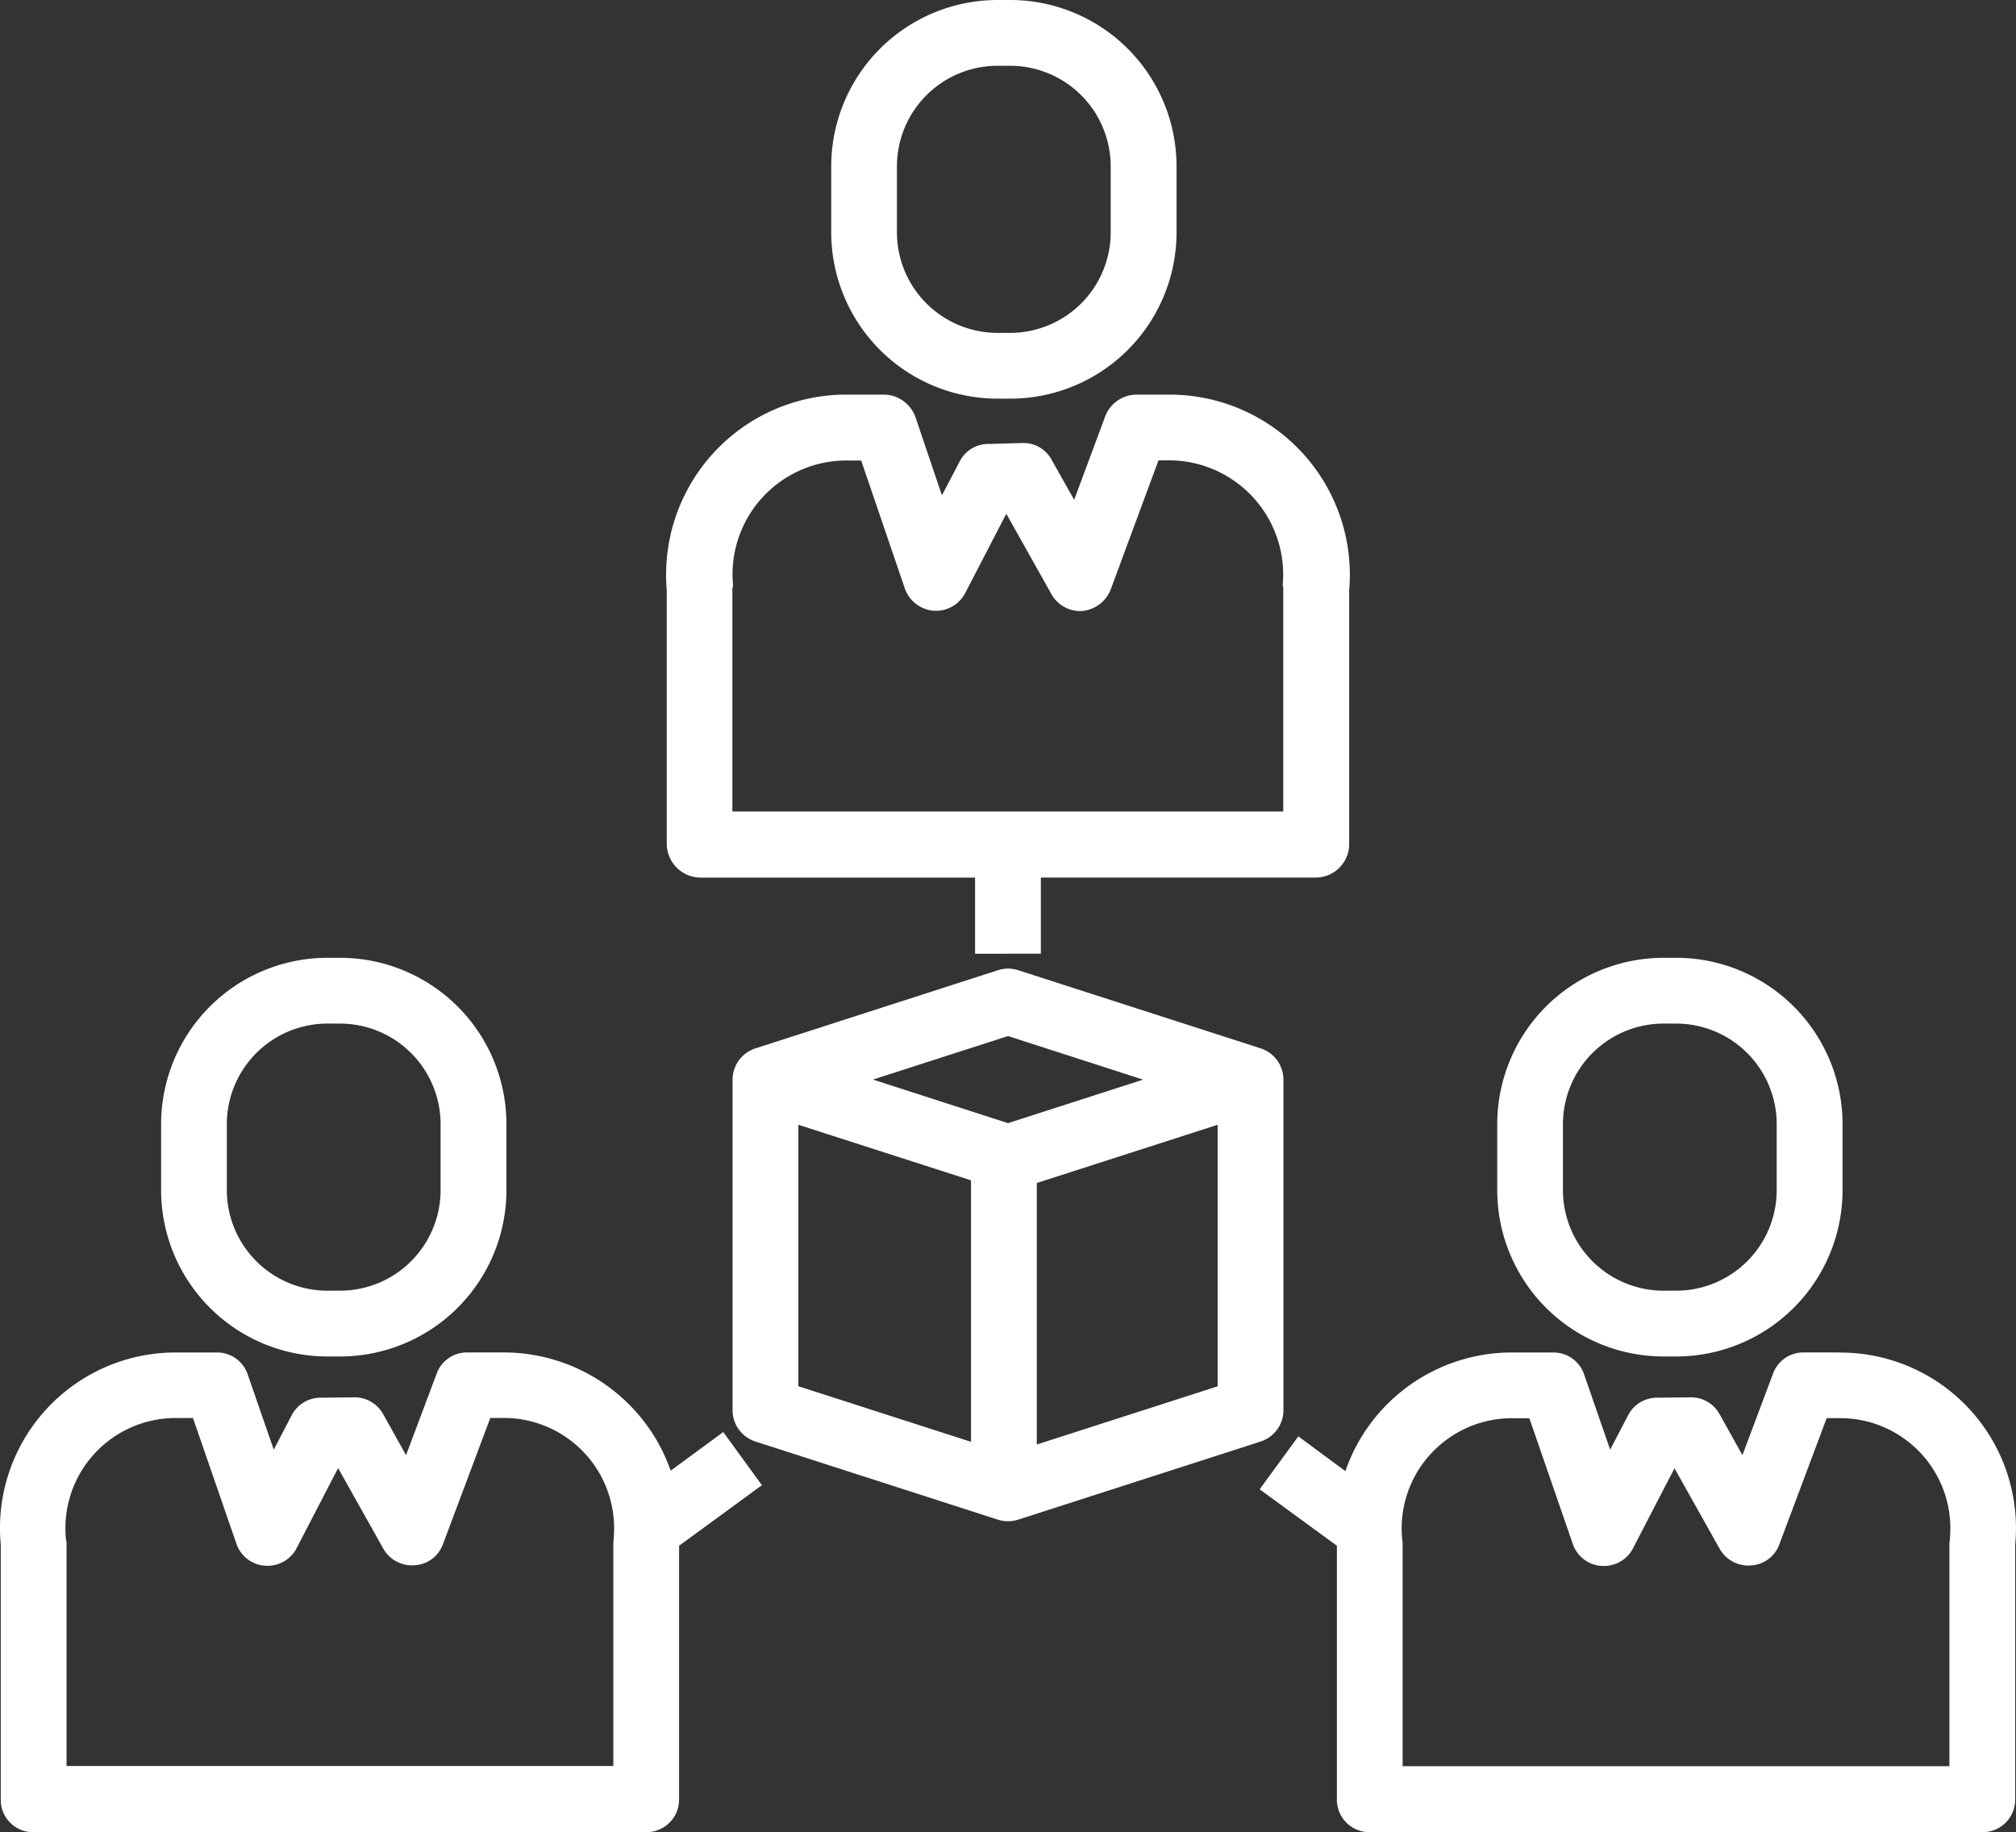 <svg xmlns="http://www.w3.org/2000/svg" width="55.106" height="50.083" viewBox="0 0 55.106 50.083">
  <rect x="0" y="0" width="55.106" height="50.083" fill="#333333" stroke="none"/>
  <g id="network" transform="translate(0.001 -0.188)">
    <path id="Path_809" data-name="Path 809" d="M172.272,111.47v-2.081h7.51a.915.915,0,0,0,.918-.9v-6.958a4.923,4.923,0,0,0-4.871-5.343h-.961a.921.921,0,0,0-.842.608l-.843,2.267-.631-1.12a.875.875,0,0,0-.784-.433l-.906.026a.878.878,0,0,0-.8.462l-.494.942-.716-2.116a.928.928,0,0,0-.851-.637h-1.083a4.924,4.924,0,0,0-4.872,5.343v6.961a.933.933,0,0,0,.928.9h7.5v2.081ZM163.859,101.4a3.111,3.111,0,0,1,3.06-3.411h.442l1.19,3.489a.912.912,0,0,0,.757.614.9.9,0,0,0,.865-.426c.01-.016.018-.029.027-.046l1.128-2.176,1.234,2.2a.9.9,0,0,0,.853.457.925.925,0,0,0,.773-.606l1.3-3.511h.337a3.125,3.125,0,0,1,3.059,3.4c0,.03.014.072.014.1v6.1l-15.058,0v-6.1C163.844,101.458,163.862,101.427,163.859,101.4Zm0,0" transform="translate(-143.822 -85.212)" fill="#fff"/>
    <path id="Path_810" data-name="Path 810" d="M19.769,331.362l-1.438,1.057a4.757,4.757,0,0,0-.987-1.654,4.841,4.841,0,0,0-3.6-1.579h-.961a.88.88,0,0,0-.842.563l-.843,2.245-.631-1.132a.891.891,0,0,0-.784-.449l-.907.01a.889.889,0,0,0-.8.473l-.494.948-.716-2.068a.883.883,0,0,0-.851-.589H4.832A4.8,4.8,0,0,0,.02,334.438V341.4a.881.881,0,0,0,.883.9l16.769,0a.89.89,0,0,0,.889-.9v-6.929l2.264-1.656ZM16.775,334.3c0,.03-.011.061-.011.091v6.1l-14.946,0v-6.1c0-.03-.009-.061-.015-.091a3.012,3.012,0,0,1,3.029-3.321h.442l1.19,3.444a.888.888,0,0,0,.756.591.9.9,0,0,0,.865-.437c.01-.016.019-.035.027-.051l1.129-2.179,1.234,2.2a.9.9,0,0,0,.853.457.877.877,0,0,0,.773-.561l1.3-3.466h.337a3.015,3.015,0,0,1,3.032,3.321Zm0,0" transform="translate(0 -292.027)" fill="#fff"/>
    <path id="Path_811" data-name="Path 811" d="M193.246,247.892v-9.037a.9.9,0,0,0-.627-.856l-6.624-2.135a.9.9,0,0,0-.553,0L178.816,238a.9.9,0,0,0-.628.856v9.037a.9.9,0,0,0,.628.856l6.624,2.135a.91.91,0,0,0,.554,0l6.626-2.135A.9.9,0,0,0,193.246,247.892Zm-7.529-10.228,3.693,1.191-3.693,1.19-3.692-1.191Zm-5.731,2.425,4.72,1.519v7.148l-4.72-1.519Zm6.518,8.741v-7.149l4.944-1.592v7.149Zm0,0" transform="translate(-158.165 -209.154)" fill="#fff"/>
    <path id="Path_812" data-name="Path 812" d="M211.627,4.737A4.549,4.549,0,0,0,207.078.188h-.341a4.55,4.55,0,0,0-4.549,4.549v1.8a4.55,4.55,0,0,0,4.549,4.549h.341a4.549,4.549,0,0,0,4.549-4.549Zm-1.8,1.8a2.751,2.751,0,0,1-2.751,2.751h-.341a2.752,2.752,0,0,1-2.751-2.751v-1.8a2.752,2.752,0,0,1,2.751-2.751h.341a2.751,2.751,0,0,1,2.751,2.751Zm0,0" transform="translate(-179.468)" fill="#fff"/>
    <path id="Path_813" data-name="Path 813" d="M48.627,237.737a4.549,4.549,0,0,0-4.549-4.549h-.341a4.549,4.549,0,0,0-4.549,4.549v1.8a4.549,4.549,0,0,0,4.549,4.549h.341a4.549,4.549,0,0,0,4.549-4.549Zm-1.8,1.8a2.751,2.751,0,0,1-2.751,2.751h-.341a2.752,2.752,0,0,1-2.751-2.751v-1.8a2.752,2.752,0,0,1,2.751-2.751h.341a2.751,2.751,0,0,1,2.751,2.751Zm0,0" transform="translate(-34.785 -206.817)" fill="#fff"/>
    <path id="Path_814" data-name="Path 814" d="M373.627,237.737a4.549,4.549,0,0,0-4.549-4.549h-.341a4.549,4.549,0,0,0-4.549,4.549v1.8a4.549,4.549,0,0,0,4.549,4.549h.341a4.549,4.549,0,0,0,4.549-4.549Zm-1.8,1.8a2.751,2.751,0,0,1-2.751,2.751h-.341a2.752,2.752,0,0,1-2.751-2.751v-1.8a2.752,2.752,0,0,1,2.751-2.751h.341a2.751,2.751,0,0,1,2.751,2.751Zm0,0" transform="translate(-323.263 -206.817)" fill="#fff"/>
    <path id="Path_815" data-name="Path 815" d="M322.241,329.186h-.961a.88.88,0,0,0-.842.563l-.843,2.245-.631-1.132a.891.891,0,0,0-.784-.449l-.906.01a.889.889,0,0,0-.8.473l-.494.948-.716-2.068a.884.884,0,0,0-.852-.589H313.33a4.817,4.817,0,0,0-4.588,3.243l-1.286-.95-1.057,1.447,2.111,1.543V341.4a.888.888,0,0,0,.889.9l16.766,0a.889.889,0,0,0,.886-.9v-6.958a4.8,4.8,0,0,0-4.811-5.253Zm3.028,5.119c-.007.03-.012.061-.016.091v6.1l-14.946,0v-6.1c0-.03-.008-.061-.011-.091a3.015,3.015,0,0,1,3.033-3.321h.442l1.19,3.444a.888.888,0,0,0,.756.591.9.9,0,0,0,.865-.437c.01-.016.018-.035.027-.051l1.129-2.179,1.234,2.2a.9.9,0,0,0,.853.457.877.877,0,0,0,.773-.561l1.3-3.466h.337a3.012,3.012,0,0,1,3.028,3.321Zm0,0" transform="translate(-271.968 -292.027)" fill="#fff"/>
  </g>
</svg>
